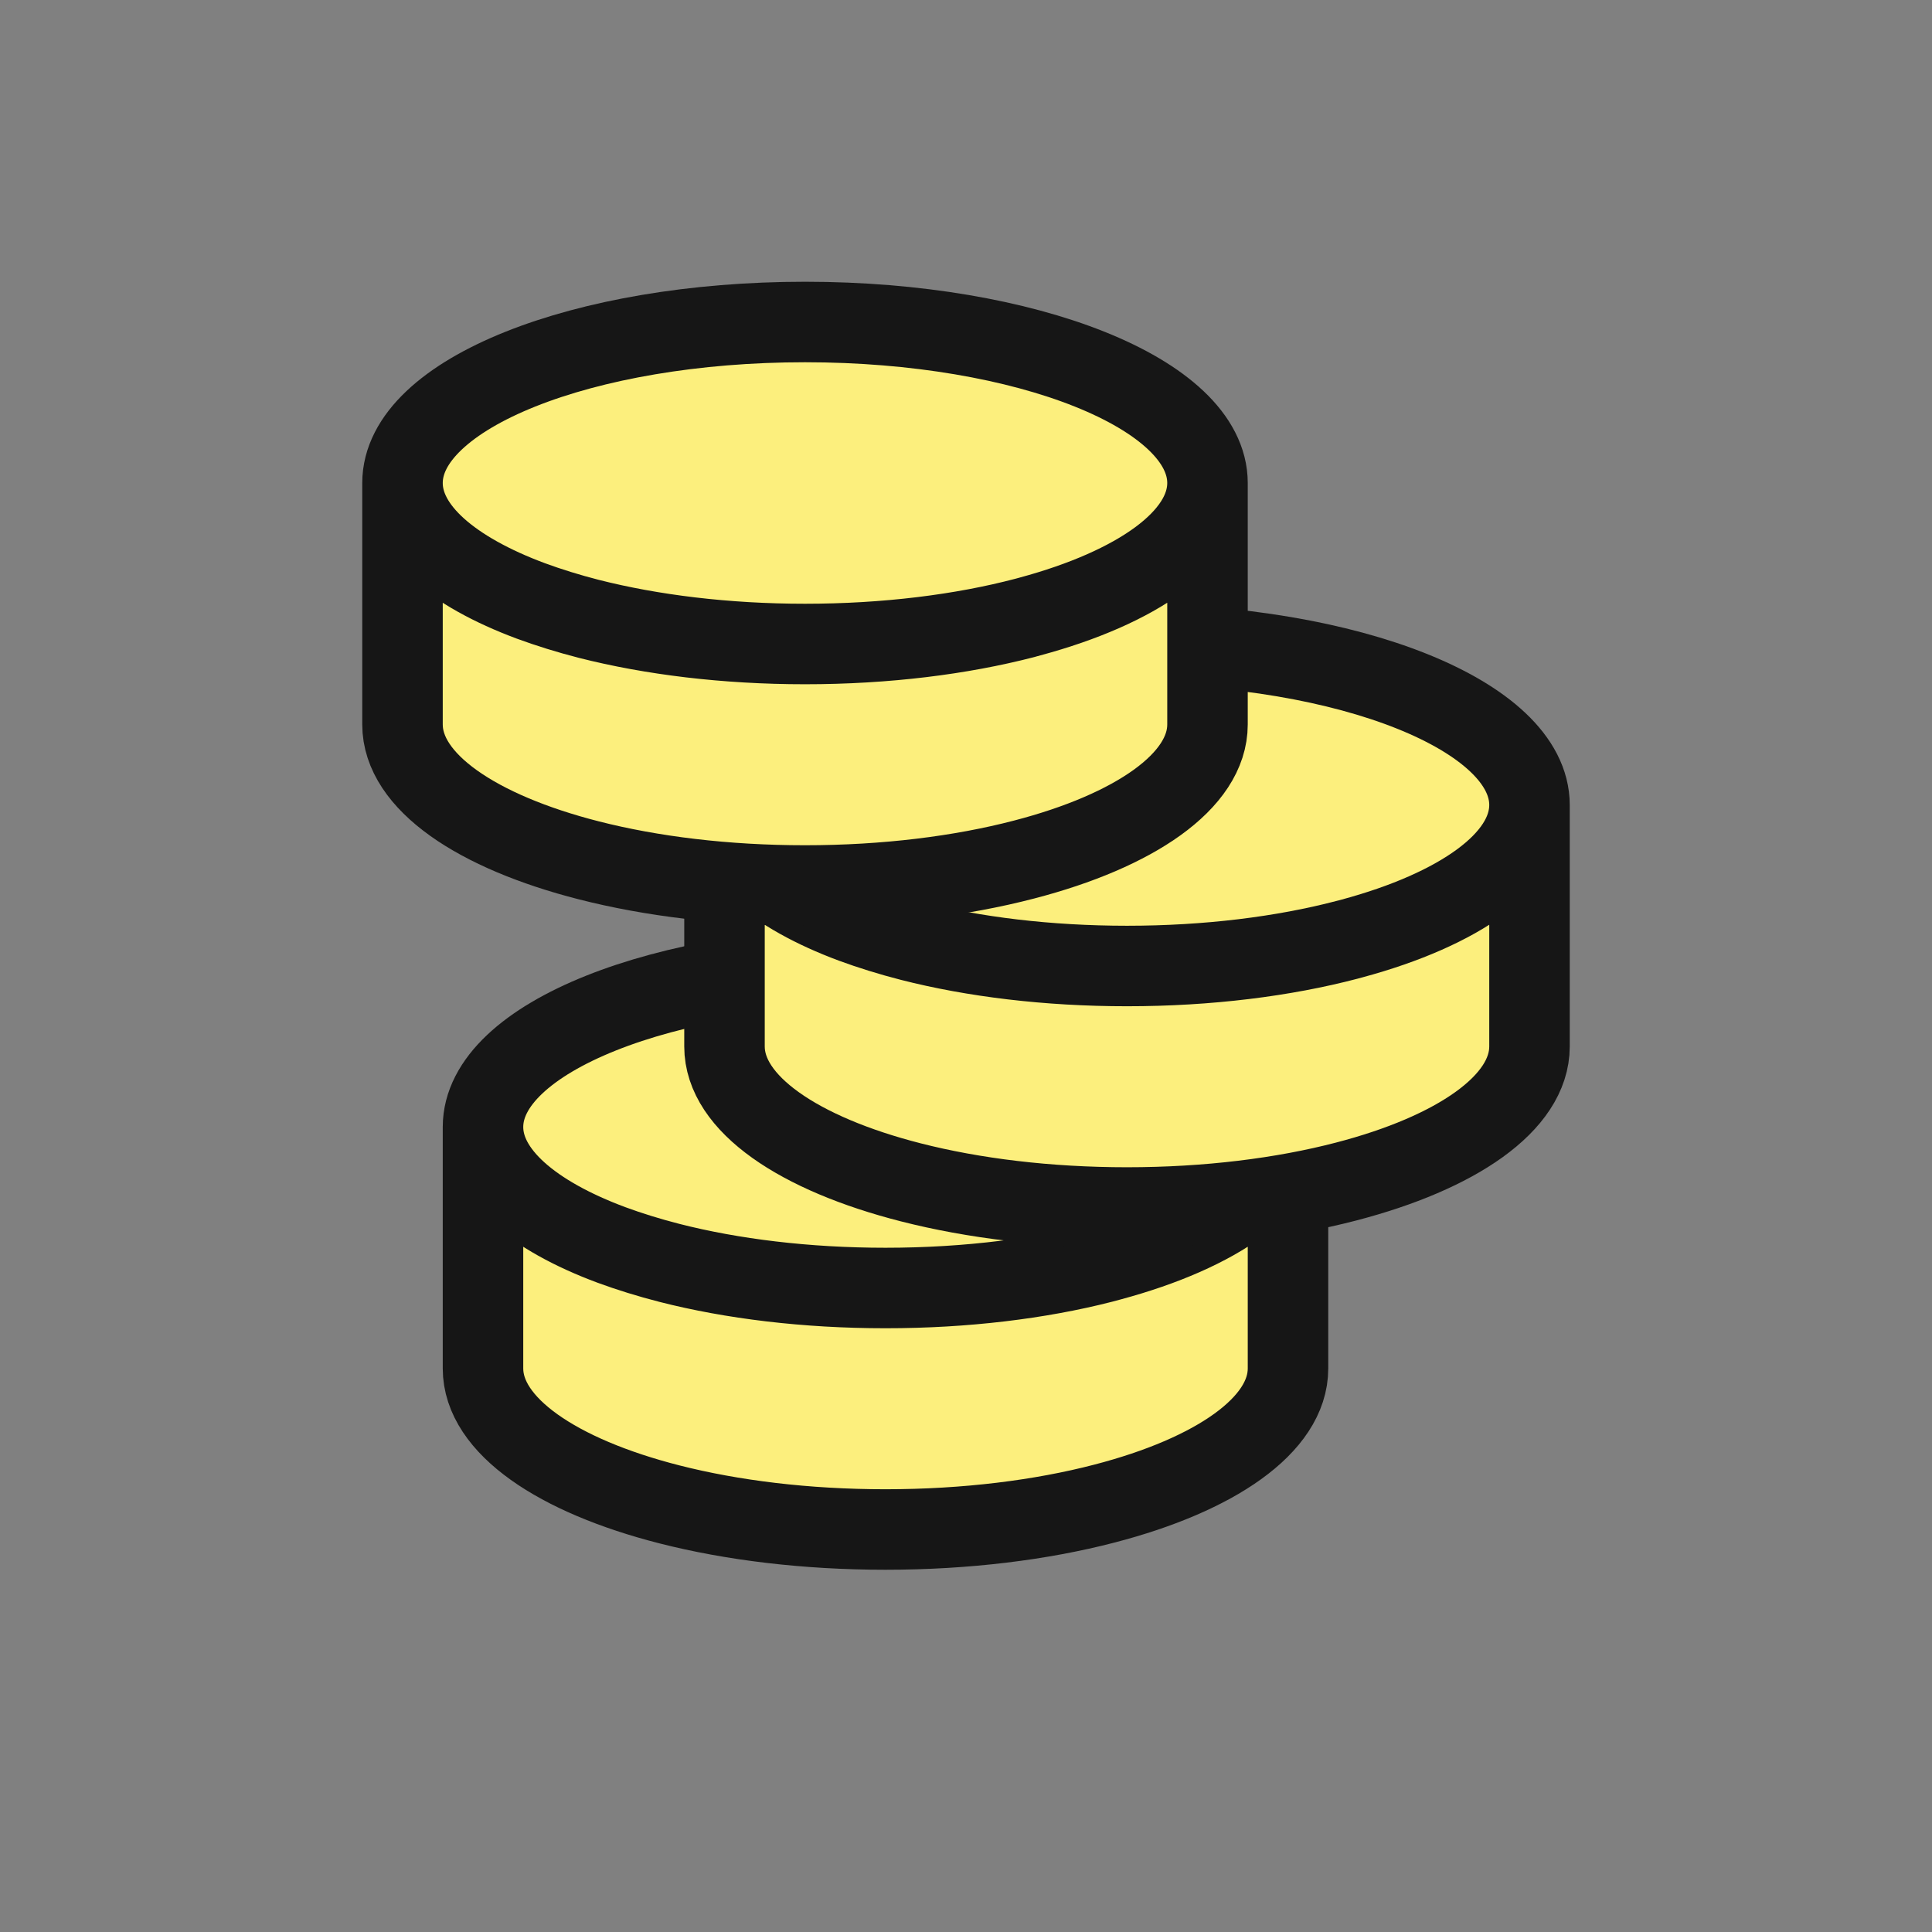 <svg width="24" height="24" viewBox="0 0 24 24" fill="none" xmlns="http://www.w3.org/2000/svg">
<rect x="0" y="0" width="24" height="24" fill="#808080" stroke="none"/>
<path d="M16 14C16 14.69 15.126 15.299 13.796 15.658C12.998 15.874 12.036 16 11 16C10.012 16 9.092 15.886 8.316 15.688C8.059 15.622 7.818 15.547 7.595 15.465C6.614 15.1 6 14.578 6 14C6 12.895 8.239 12 11 12C13.761 12 16 12.895 16 14Z" fill="#FCEF7D"/>
<path d="M16 17V14C16 14.69 15.126 15.299 13.796 15.658C13.759 15.668 13.721 15.678 13.684 15.688C12.908 15.886 11.988 16 11 16C10.012 16 9.092 15.886 8.316 15.688C8.059 15.622 7.818 15.547 7.595 15.465C6.614 15.1 6 14.578 6 14V17C6 17.709 6.924 18.333 8.316 18.688C9.092 18.886 10.012 19 11 19C12.003 19 12.937 18.882 13.72 18.678C15.092 18.322 16 17.703 16 17Z" fill="#FCEF7D"/>
<path d="M16 14C16 12.895 13.761 12 11 12C8.239 12 6 12.895 6 14M16 14V17C16 17.703 15.092 18.322 13.72 18.678C12.937 18.882 12.003 19 11 19C10.012 19 9.092 18.886 8.316 18.688C6.924 18.333 6 17.709 6 17V14M16 14C16 14.69 15.126 15.299 13.796 15.658M11 16C10.012 16 9.092 15.886 8.316 15.688C8.059 15.622 7.818 15.547 7.595 15.465C6.614 15.1 6 14.578 6 14M11 16C11.988 16 12.908 15.886 13.684 15.688C13.721 15.678 13.759 15.668 13.796 15.658M11 16C12.036 16 12.998 15.874 13.796 15.658" stroke="#161616"/>
<path d="M19 10C19 10.69 18.126 11.299 16.796 11.658C16.777 11.663 16.759 11.668 16.741 11.673C15.954 11.88 15.012 12 14 12C13.012 12 12.092 11.886 11.316 11.688C11.059 11.622 10.818 11.547 10.595 11.465C9.614 11.1 9 10.578 9 10C9 8.895 11.239 8 14 8C16.761 8 19 8.895 19 10Z" fill="#FCEF7D"/>
<path d="M19 13V10C19 10.69 18.126 11.299 16.796 11.658C16.777 11.663 16.759 11.668 16.741 11.673C16.734 11.675 16.727 11.677 16.72 11.678C15.937 11.882 15.003 12 14 12C13.012 12 12.092 11.886 11.316 11.688C11.059 11.622 10.818 11.547 10.595 11.465C9.614 11.1 9 10.578 9 10V13C9 13.71 9.924 14.333 11.316 14.688C12.092 14.886 13.012 15 14 15C15.003 15 15.937 14.882 16.72 14.678C18.092 14.322 19 13.703 19 13Z" fill="#FCEF7D"/>
<path d="M19 10C19 8.895 16.761 8 14 8C11.239 8 9 8.895 9 10M19 10V13C19 13.703 18.092 14.322 16.72 14.678C15.937 14.882 15.003 15 14 15C13.012 15 12.092 14.886 11.316 14.688C9.924 14.333 9 13.71 9 13V10M19 10C19 10.69 18.126 11.299 16.796 11.658C16.777 11.663 16.759 11.668 16.741 11.673M14 12C13.012 12 12.092 11.886 11.316 11.688C11.059 11.622 10.818 11.547 10.595 11.465C9.614 11.1 9 10.578 9 10M14 12C15.003 12 15.937 11.882 16.72 11.678C16.727 11.677 16.734 11.675 16.741 11.673M14 12C15.012 12 15.954 11.88 16.741 11.673" stroke="#161616"/>
<path d="M15 6C15 6.69 14.126 7.299 12.796 7.658C12.777 7.663 12.759 7.668 12.741 7.673C11.954 7.88 11.012 8 10 8C9.012 8 8.092 7.885 7.316 7.688C7.059 7.622 6.818 7.547 6.595 7.465C5.614 7.1 5 6.578 5 6C5 4.895 7.239 4 10 4C12.761 4 15 4.895 15 6Z" fill="#FCEF7D"/>
<path d="M15 9V6C15 6.69 14.126 7.299 12.796 7.658C12.777 7.663 12.759 7.668 12.741 7.673C12.734 7.675 12.727 7.677 12.72 7.679C11.937 7.882 11.003 8 10 8C9.012 8 8.092 7.885 7.316 7.688C7.059 7.622 6.818 7.547 6.595 7.465C5.614 7.1 5 6.578 5 6V9C5 9.71 5.924 10.333 7.316 10.688C8.092 10.886 9.012 11 10 11C11.003 11 11.937 10.882 12.72 10.678C14.092 10.322 15 9.703 15 9Z" fill="#FCEF7D"/>
<path d="M15 6C15 4.895 12.761 4 10 4C7.239 4 5 4.895 5 6M15 6V9C15 9.703 14.092 10.322 12.72 10.678C11.937 10.882 11.003 11 10 11C9.012 11 8.092 10.886 7.316 10.688C5.924 10.333 5 9.71 5 9V6M15 6C15 6.69 14.126 7.299 12.796 7.658C12.777 7.663 12.759 7.668 12.741 7.673M10 8C9.012 8 8.092 7.885 7.316 7.688C7.059 7.622 6.818 7.547 6.595 7.465C5.614 7.1 5 6.578 5 6M10 8C11.003 8 11.937 7.882 12.72 7.679C12.727 7.677 12.734 7.675 12.741 7.673M10 8C11.012 8 11.954 7.88 12.741 7.673" stroke="#161616"/>
</svg>
